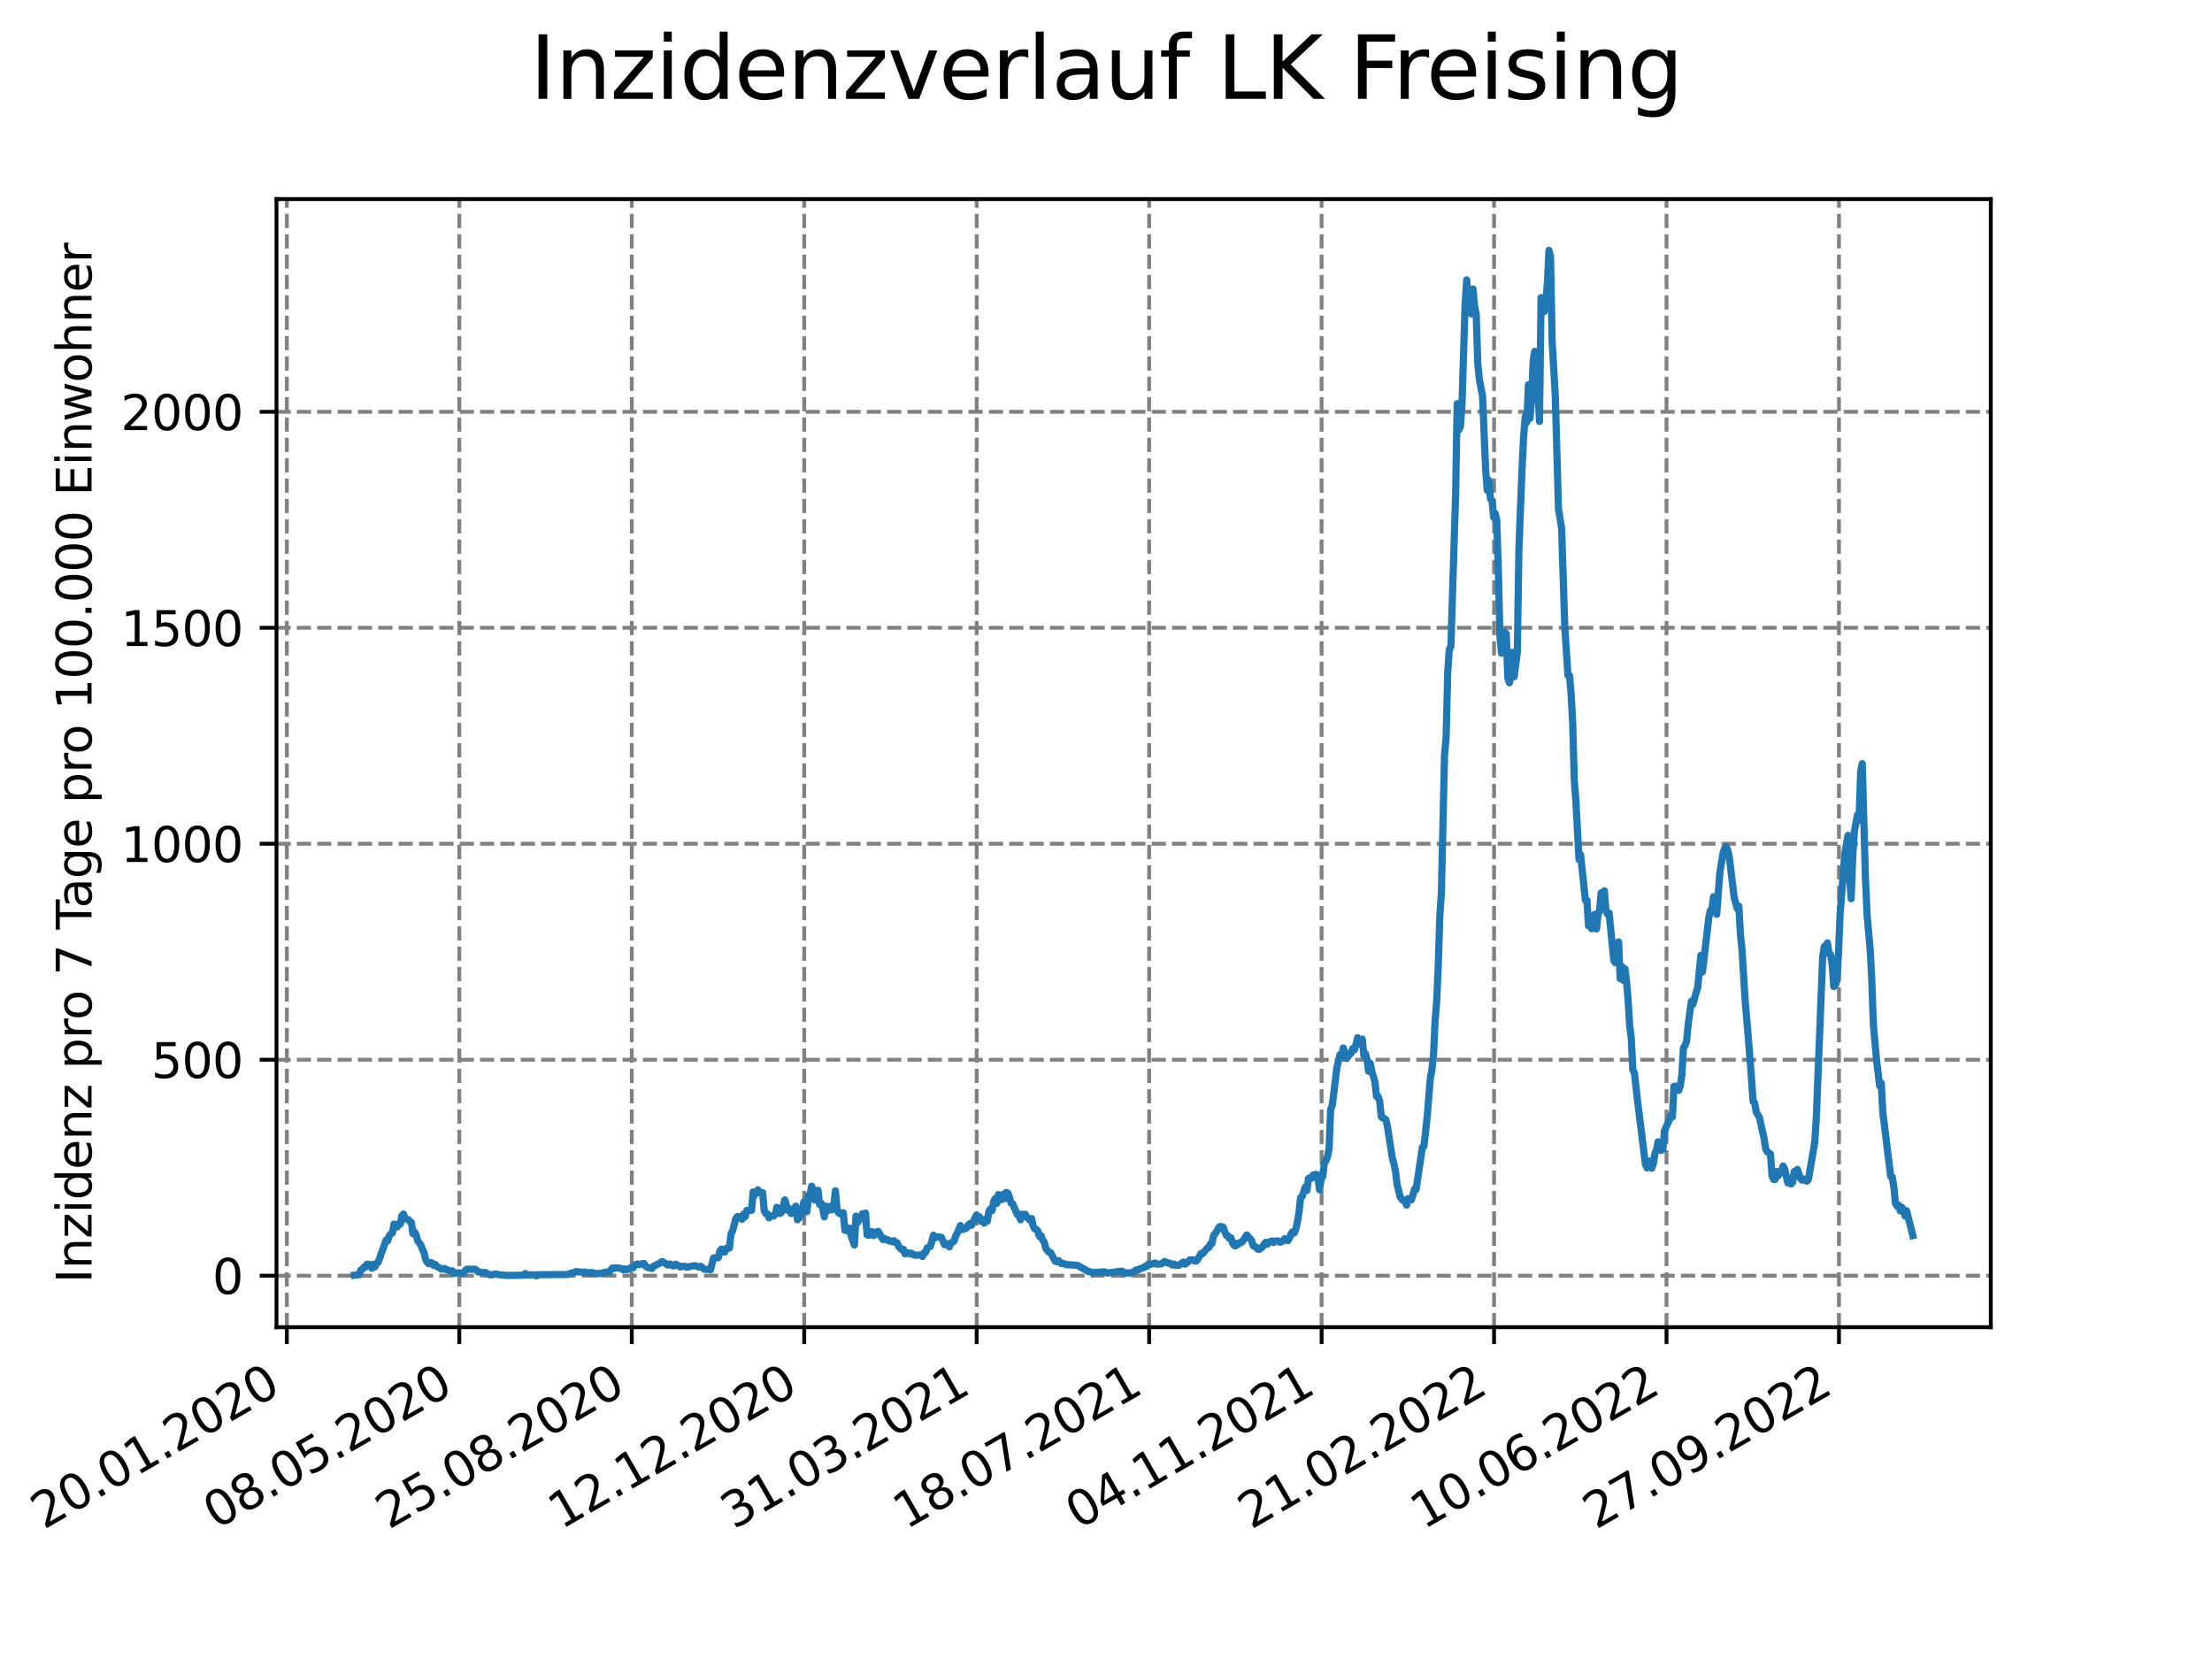 <?xml version="1.0" encoding="utf-8" standalone="no"?>
<!DOCTYPE svg PUBLIC "-//W3C//DTD SVG 1.1//EN"
  "http://www.w3.org/Graphics/SVG/1.1/DTD/svg11.dtd">
<svg xmlns:xlink="http://www.w3.org/1999/xlink" width="460.8pt" height="345.6pt" viewBox="0 0 460.8 345.6" xmlns="http://www.w3.org/2000/svg" version="1.1">
 <defs>
  <style type="text/css">*{stroke-linejoin: round; stroke-linecap: butt}</style>
 </defs>
 <g id="figure_1">
  <g id="patch_1">
   <path d="M 0 345.6 
L 460.8 345.6 
L 460.8 0 
L 0 0 
z
" style="fill: #ffffff"/>
  </g>
  <g id="axes_1">
   <g id="patch_2">
    <path d="M 57.6 276.48 
L 414.72 276.48 
L 414.72 41.472 
L 57.6 41.472 
z
" style="fill: #ffffff"/>
   </g>
   <g id="matplotlib.axis_1">
    <g id="xtick_1">
     <g id="line2d_1">
      <path d="M 59.756 276.48 
L 59.756 41.472 
" clip-path="url(#p14dfe3fa1e)" style="fill: none; stroke-dasharray: 2.96,1.28; stroke-dashoffset: 0; stroke: #808080; stroke-width: 0.8"/>
     </g>
     <g id="line2d_2">
      <defs>
       <path id="mf941c14109" d="M 0 0 
L 0 3.5 
" style="stroke: #000000; stroke-width: 0.8"/>
      </defs>
      <g>
       <use xlink:href="#mf941c14109" x="59.756" y="276.48" style="stroke: #000000; stroke-width: 0.8"/>
      </g>
     </g>
     <g id="text_1">
      <!-- 20.01.2020 -->
      <g transform="translate(9.131 318.689) rotate(-30) scale(0.1 -0.1)">
       <defs>
        <path id="DejaVuSans-32" d="M 1228 531 
L 3431 531 
L 3431 0 
L 469 0 
L 469 531 
Q 828 903 1448 1529 
Q 2069 2156 2228 2338 
Q 2531 2678 2651 2914 
Q 2772 3150 2772 3378 
Q 2772 3750 2511 3984 
Q 2250 4219 1831 4219 
Q 1534 4219 1204 4116 
Q 875 4013 500 3803 
L 500 4441 
Q 881 4594 1212 4672 
Q 1544 4750 1819 4750 
Q 2544 4750 2975 4387 
Q 3406 4025 3406 3419 
Q 3406 3131 3298 2873 
Q 3191 2616 2906 2266 
Q 2828 2175 2409 1742 
Q 1991 1309 1228 531 
z
" transform="scale(0.016)"/>
        <path id="DejaVuSans-30" d="M 2034 4250 
Q 1547 4250 1301 3770 
Q 1056 3291 1056 2328 
Q 1056 1369 1301 889 
Q 1547 409 2034 409 
Q 2525 409 2770 889 
Q 3016 1369 3016 2328 
Q 3016 3291 2770 3770 
Q 2525 4250 2034 4250 
z
M 2034 4750 
Q 2819 4750 3233 4129 
Q 3647 3509 3647 2328 
Q 3647 1150 3233 529 
Q 2819 -91 2034 -91 
Q 1250 -91 836 529 
Q 422 1150 422 2328 
Q 422 3509 836 4129 
Q 1250 4750 2034 4750 
z
" transform="scale(0.016)"/>
        <path id="DejaVuSans-2e" d="M 684 794 
L 1344 794 
L 1344 0 
L 684 0 
L 684 794 
z
" transform="scale(0.016)"/>
        <path id="DejaVuSans-31" d="M 794 531 
L 1825 531 
L 1825 4091 
L 703 3866 
L 703 4441 
L 1819 4666 
L 2450 4666 
L 2450 531 
L 3481 531 
L 3481 0 
L 794 0 
L 794 531 
z
" transform="scale(0.016)"/>
       </defs>
       <use xlink:href="#DejaVuSans-32"/>
       <use xlink:href="#DejaVuSans-30" x="63.623"/>
       <use xlink:href="#DejaVuSans-2e" x="127.246"/>
       <use xlink:href="#DejaVuSans-30" x="159.033"/>
       <use xlink:href="#DejaVuSans-31" x="222.656"/>
       <use xlink:href="#DejaVuSans-2e" x="286.279"/>
       <use xlink:href="#DejaVuSans-32" x="318.066"/>
       <use xlink:href="#DejaVuSans-30" x="381.689"/>
       <use xlink:href="#DejaVuSans-32" x="445.312"/>
       <use xlink:href="#DejaVuSans-30" x="508.936"/>
      </g>
     </g>
    </g>
    <g id="xtick_2">
     <g id="line2d_3">
      <path d="M 95.682 276.48 
L 95.682 41.472 
" clip-path="url(#p14dfe3fa1e)" style="fill: none; stroke-dasharray: 2.96,1.28; stroke-dashoffset: 0; stroke: #808080; stroke-width: 0.8"/>
     </g>
     <g id="line2d_4">
      <g>
       <use xlink:href="#mf941c14109" x="95.682" y="276.48" style="stroke: #000000; stroke-width: 0.8"/>
      </g>
     </g>
     <g id="text_2">
      <!-- 08.05.2020 -->
      <g transform="translate(45.057 318.689) rotate(-30) scale(0.1 -0.1)">
       <defs>
        <path id="DejaVuSans-38" d="M 2034 2216 
Q 1584 2216 1326 1975 
Q 1069 1734 1069 1313 
Q 1069 891 1326 650 
Q 1584 409 2034 409 
Q 2484 409 2743 651 
Q 3003 894 3003 1313 
Q 3003 1734 2745 1975 
Q 2488 2216 2034 2216 
z
M 1403 2484 
Q 997 2584 770 2862 
Q 544 3141 544 3541 
Q 544 4100 942 4425 
Q 1341 4750 2034 4750 
Q 2731 4750 3128 4425 
Q 3525 4100 3525 3541 
Q 3525 3141 3298 2862 
Q 3072 2584 2669 2484 
Q 3125 2378 3379 2068 
Q 3634 1759 3634 1313 
Q 3634 634 3220 271 
Q 2806 -91 2034 -91 
Q 1263 -91 848 271 
Q 434 634 434 1313 
Q 434 1759 690 2068 
Q 947 2378 1403 2484 
z
M 1172 3481 
Q 1172 3119 1398 2916 
Q 1625 2713 2034 2713 
Q 2441 2713 2670 2916 
Q 2900 3119 2900 3481 
Q 2900 3844 2670 4047 
Q 2441 4250 2034 4250 
Q 1625 4250 1398 4047 
Q 1172 3844 1172 3481 
z
" transform="scale(0.016)"/>
        <path id="DejaVuSans-35" d="M 691 4666 
L 3169 4666 
L 3169 4134 
L 1269 4134 
L 1269 2991 
Q 1406 3038 1543 3061 
Q 1681 3084 1819 3084 
Q 2600 3084 3056 2656 
Q 3513 2228 3513 1497 
Q 3513 744 3044 326 
Q 2575 -91 1722 -91 
Q 1428 -91 1123 -41 
Q 819 9 494 109 
L 494 744 
Q 775 591 1075 516 
Q 1375 441 1709 441 
Q 2250 441 2565 725 
Q 2881 1009 2881 1497 
Q 2881 1984 2565 2268 
Q 2250 2553 1709 2553 
Q 1456 2553 1204 2497 
Q 953 2441 691 2322 
L 691 4666 
z
" transform="scale(0.016)"/>
       </defs>
       <use xlink:href="#DejaVuSans-30"/>
       <use xlink:href="#DejaVuSans-38" x="63.623"/>
       <use xlink:href="#DejaVuSans-2e" x="127.246"/>
       <use xlink:href="#DejaVuSans-30" x="159.033"/>
       <use xlink:href="#DejaVuSans-35" x="222.656"/>
       <use xlink:href="#DejaVuSans-2e" x="286.279"/>
       <use xlink:href="#DejaVuSans-32" x="318.066"/>
       <use xlink:href="#DejaVuSans-30" x="381.689"/>
       <use xlink:href="#DejaVuSans-32" x="445.312"/>
       <use xlink:href="#DejaVuSans-30" x="508.936"/>
      </g>
     </g>
    </g>
    <g id="xtick_3">
     <g id="line2d_5">
      <path d="M 131.609 276.48 
L 131.609 41.472 
" clip-path="url(#p14dfe3fa1e)" style="fill: none; stroke-dasharray: 2.96,1.28; stroke-dashoffset: 0; stroke: #808080; stroke-width: 0.8"/>
     </g>
     <g id="line2d_6">
      <g>
       <use xlink:href="#mf941c14109" x="131.609" y="276.48" style="stroke: #000000; stroke-width: 0.8"/>
      </g>
     </g>
     <g id="text_3">
      <!-- 25.08.2020 -->
      <g transform="translate(80.983 318.689) rotate(-30) scale(0.1 -0.1)">
       <use xlink:href="#DejaVuSans-32"/>
       <use xlink:href="#DejaVuSans-35" x="63.623"/>
       <use xlink:href="#DejaVuSans-2e" x="127.246"/>
       <use xlink:href="#DejaVuSans-30" x="159.033"/>
       <use xlink:href="#DejaVuSans-38" x="222.656"/>
       <use xlink:href="#DejaVuSans-2e" x="286.279"/>
       <use xlink:href="#DejaVuSans-32" x="318.066"/>
       <use xlink:href="#DejaVuSans-30" x="381.689"/>
       <use xlink:href="#DejaVuSans-32" x="445.312"/>
       <use xlink:href="#DejaVuSans-30" x="508.936"/>
      </g>
     </g>
    </g>
    <g id="xtick_4">
     <g id="line2d_7">
      <path d="M 167.535 276.48 
L 167.535 41.472 
" clip-path="url(#p14dfe3fa1e)" style="fill: none; stroke-dasharray: 2.96,1.28; stroke-dashoffset: 0; stroke: #808080; stroke-width: 0.8"/>
     </g>
     <g id="line2d_8">
      <g>
       <use xlink:href="#mf941c14109" x="167.535" y="276.48" style="stroke: #000000; stroke-width: 0.8"/>
      </g>
     </g>
     <g id="text_4">
      <!-- 12.12.2020 -->
      <g transform="translate(116.91 318.689) rotate(-30) scale(0.1 -0.1)">
       <use xlink:href="#DejaVuSans-31"/>
       <use xlink:href="#DejaVuSans-32" x="63.623"/>
       <use xlink:href="#DejaVuSans-2e" x="127.246"/>
       <use xlink:href="#DejaVuSans-31" x="159.033"/>
       <use xlink:href="#DejaVuSans-32" x="222.656"/>
       <use xlink:href="#DejaVuSans-2e" x="286.279"/>
       <use xlink:href="#DejaVuSans-32" x="318.066"/>
       <use xlink:href="#DejaVuSans-30" x="381.689"/>
       <use xlink:href="#DejaVuSans-32" x="445.312"/>
       <use xlink:href="#DejaVuSans-30" x="508.936"/>
      </g>
     </g>
    </g>
    <g id="xtick_5">
     <g id="line2d_9">
      <path d="M 203.461 276.48 
L 203.461 41.472 
" clip-path="url(#p14dfe3fa1e)" style="fill: none; stroke-dasharray: 2.96,1.28; stroke-dashoffset: 0; stroke: #808080; stroke-width: 0.8"/>
     </g>
     <g id="line2d_10">
      <g>
       <use xlink:href="#mf941c14109" x="203.461" y="276.48" style="stroke: #000000; stroke-width: 0.8"/>
      </g>
     </g>
     <g id="text_5">
      <!-- 31.03.2021 -->
      <g transform="translate(152.836 318.689) rotate(-30) scale(0.1 -0.1)">
       <defs>
        <path id="DejaVuSans-33" d="M 2597 2516 
Q 3050 2419 3304 2112 
Q 3559 1806 3559 1356 
Q 3559 666 3084 287 
Q 2609 -91 1734 -91 
Q 1441 -91 1130 -33 
Q 819 25 488 141 
L 488 750 
Q 750 597 1062 519 
Q 1375 441 1716 441 
Q 2309 441 2620 675 
Q 2931 909 2931 1356 
Q 2931 1769 2642 2001 
Q 2353 2234 1838 2234 
L 1294 2234 
L 1294 2753 
L 1863 2753 
Q 2328 2753 2575 2939 
Q 2822 3125 2822 3475 
Q 2822 3834 2567 4026 
Q 2313 4219 1838 4219 
Q 1578 4219 1281 4162 
Q 984 4106 628 3988 
L 628 4550 
Q 988 4650 1302 4700 
Q 1616 4750 1894 4750 
Q 2613 4750 3031 4423 
Q 3450 4097 3450 3541 
Q 3450 3153 3228 2886 
Q 3006 2619 2597 2516 
z
" transform="scale(0.016)"/>
       </defs>
       <use xlink:href="#DejaVuSans-33"/>
       <use xlink:href="#DejaVuSans-31" x="63.623"/>
       <use xlink:href="#DejaVuSans-2e" x="127.246"/>
       <use xlink:href="#DejaVuSans-30" x="159.033"/>
       <use xlink:href="#DejaVuSans-33" x="222.656"/>
       <use xlink:href="#DejaVuSans-2e" x="286.279"/>
       <use xlink:href="#DejaVuSans-32" x="318.066"/>
       <use xlink:href="#DejaVuSans-30" x="381.689"/>
       <use xlink:href="#DejaVuSans-32" x="445.312"/>
       <use xlink:href="#DejaVuSans-31" x="508.936"/>
      </g>
     </g>
    </g>
    <g id="xtick_6">
     <g id="line2d_11">
      <path d="M 239.387 276.48 
L 239.387 41.472 
" clip-path="url(#p14dfe3fa1e)" style="fill: none; stroke-dasharray: 2.96,1.28; stroke-dashoffset: 0; stroke: #808080; stroke-width: 0.8"/>
     </g>
     <g id="line2d_12">
      <g>
       <use xlink:href="#mf941c14109" x="239.387" y="276.48" style="stroke: #000000; stroke-width: 0.8"/>
      </g>
     </g>
     <g id="text_6">
      <!-- 18.07.2021 -->
      <g transform="translate(188.762 318.689) rotate(-30) scale(0.1 -0.1)">
       <defs>
        <path id="DejaVuSans-37" d="M 525 4666 
L 3525 4666 
L 3525 4397 
L 1831 0 
L 1172 0 
L 2766 4134 
L 525 4134 
L 525 4666 
z
" transform="scale(0.016)"/>
       </defs>
       <use xlink:href="#DejaVuSans-31"/>
       <use xlink:href="#DejaVuSans-38" x="63.623"/>
       <use xlink:href="#DejaVuSans-2e" x="127.246"/>
       <use xlink:href="#DejaVuSans-30" x="159.033"/>
       <use xlink:href="#DejaVuSans-37" x="222.656"/>
       <use xlink:href="#DejaVuSans-2e" x="286.279"/>
       <use xlink:href="#DejaVuSans-32" x="318.066"/>
       <use xlink:href="#DejaVuSans-30" x="381.689"/>
       <use xlink:href="#DejaVuSans-32" x="445.312"/>
       <use xlink:href="#DejaVuSans-31" x="508.936"/>
      </g>
     </g>
    </g>
    <g id="xtick_7">
     <g id="line2d_13">
      <path d="M 275.314 276.48 
L 275.314 41.472 
" clip-path="url(#p14dfe3fa1e)" style="fill: none; stroke-dasharray: 2.96,1.28; stroke-dashoffset: 0; stroke: #808080; stroke-width: 0.8"/>
     </g>
     <g id="line2d_14">
      <g>
       <use xlink:href="#mf941c14109" x="275.314" y="276.48" style="stroke: #000000; stroke-width: 0.8"/>
      </g>
     </g>
     <g id="text_7">
      <!-- 04.11.2021 -->
      <g transform="translate(224.688 318.689) rotate(-30) scale(0.1 -0.1)">
       <defs>
        <path id="DejaVuSans-34" d="M 2419 4116 
L 825 1625 
L 2419 1625 
L 2419 4116 
z
M 2253 4666 
L 3047 4666 
L 3047 1625 
L 3713 1625 
L 3713 1100 
L 3047 1100 
L 3047 0 
L 2419 0 
L 2419 1100 
L 313 1100 
L 313 1709 
L 2253 4666 
z
" transform="scale(0.016)"/>
       </defs>
       <use xlink:href="#DejaVuSans-30"/>
       <use xlink:href="#DejaVuSans-34" x="63.623"/>
       <use xlink:href="#DejaVuSans-2e" x="127.246"/>
       <use xlink:href="#DejaVuSans-31" x="159.033"/>
       <use xlink:href="#DejaVuSans-31" x="222.656"/>
       <use xlink:href="#DejaVuSans-2e" x="286.279"/>
       <use xlink:href="#DejaVuSans-32" x="318.066"/>
       <use xlink:href="#DejaVuSans-30" x="381.689"/>
       <use xlink:href="#DejaVuSans-32" x="445.312"/>
       <use xlink:href="#DejaVuSans-31" x="508.936"/>
      </g>
     </g>
    </g>
    <g id="xtick_8">
     <g id="line2d_15">
      <path d="M 311.24 276.48 
L 311.24 41.472 
" clip-path="url(#p14dfe3fa1e)" style="fill: none; stroke-dasharray: 2.96,1.28; stroke-dashoffset: 0; stroke: #808080; stroke-width: 0.8"/>
     </g>
     <g id="line2d_16">
      <g>
       <use xlink:href="#mf941c14109" x="311.24" y="276.48" style="stroke: #000000; stroke-width: 0.8"/>
      </g>
     </g>
     <g id="text_8">
      <!-- 21.02.2022 -->
      <g transform="translate(260.615 318.689) rotate(-30) scale(0.1 -0.1)">
       <use xlink:href="#DejaVuSans-32"/>
       <use xlink:href="#DejaVuSans-31" x="63.623"/>
       <use xlink:href="#DejaVuSans-2e" x="127.246"/>
       <use xlink:href="#DejaVuSans-30" x="159.033"/>
       <use xlink:href="#DejaVuSans-32" x="222.656"/>
       <use xlink:href="#DejaVuSans-2e" x="286.279"/>
       <use xlink:href="#DejaVuSans-32" x="318.066"/>
       <use xlink:href="#DejaVuSans-30" x="381.689"/>
       <use xlink:href="#DejaVuSans-32" x="445.312"/>
       <use xlink:href="#DejaVuSans-32" x="508.936"/>
      </g>
     </g>
    </g>
    <g id="xtick_9">
     <g id="line2d_17">
      <path d="M 347.166 276.48 
L 347.166 41.472 
" clip-path="url(#p14dfe3fa1e)" style="fill: none; stroke-dasharray: 2.96,1.28; stroke-dashoffset: 0; stroke: #808080; stroke-width: 0.8"/>
     </g>
     <g id="line2d_18">
      <g>
       <use xlink:href="#mf941c14109" x="347.166" y="276.48" style="stroke: #000000; stroke-width: 0.8"/>
      </g>
     </g>
     <g id="text_9">
      <!-- 10.06.2022 -->
      <g transform="translate(296.541 318.689) rotate(-30) scale(0.1 -0.1)">
       <defs>
        <path id="DejaVuSans-36" d="M 2113 2584 
Q 1688 2584 1439 2293 
Q 1191 2003 1191 1497 
Q 1191 994 1439 701 
Q 1688 409 2113 409 
Q 2538 409 2786 701 
Q 3034 994 3034 1497 
Q 3034 2003 2786 2293 
Q 2538 2584 2113 2584 
z
M 3366 4563 
L 3366 3988 
Q 3128 4100 2886 4159 
Q 2644 4219 2406 4219 
Q 1781 4219 1451 3797 
Q 1122 3375 1075 2522 
Q 1259 2794 1537 2939 
Q 1816 3084 2150 3084 
Q 2853 3084 3261 2657 
Q 3669 2231 3669 1497 
Q 3669 778 3244 343 
Q 2819 -91 2113 -91 
Q 1303 -91 875 529 
Q 447 1150 447 2328 
Q 447 3434 972 4092 
Q 1497 4750 2381 4750 
Q 2619 4750 2861 4703 
Q 3103 4656 3366 4563 
z
" transform="scale(0.016)"/>
       </defs>
       <use xlink:href="#DejaVuSans-31"/>
       <use xlink:href="#DejaVuSans-30" x="63.623"/>
       <use xlink:href="#DejaVuSans-2e" x="127.246"/>
       <use xlink:href="#DejaVuSans-30" x="159.033"/>
       <use xlink:href="#DejaVuSans-36" x="222.656"/>
       <use xlink:href="#DejaVuSans-2e" x="286.279"/>
       <use xlink:href="#DejaVuSans-32" x="318.066"/>
       <use xlink:href="#DejaVuSans-30" x="381.689"/>
       <use xlink:href="#DejaVuSans-32" x="445.312"/>
       <use xlink:href="#DejaVuSans-32" x="508.936"/>
      </g>
     </g>
    </g>
    <g id="xtick_10">
     <g id="line2d_19">
      <path d="M 383.092 276.48 
L 383.092 41.472 
" clip-path="url(#p14dfe3fa1e)" style="fill: none; stroke-dasharray: 2.96,1.28; stroke-dashoffset: 0; stroke: #808080; stroke-width: 0.8"/>
     </g>
     <g id="line2d_20">
      <g>
       <use xlink:href="#mf941c14109" x="383.092" y="276.48" style="stroke: #000000; stroke-width: 0.8"/>
      </g>
     </g>
     <g id="text_10">
      <!-- 27.09.2022 -->
      <g transform="translate(332.467 318.689) rotate(-30) scale(0.1 -0.1)">
       <defs>
        <path id="DejaVuSans-39" d="M 703 97 
L 703 672 
Q 941 559 1184 500 
Q 1428 441 1663 441 
Q 2288 441 2617 861 
Q 2947 1281 2994 2138 
Q 2813 1869 2534 1725 
Q 2256 1581 1919 1581 
Q 1219 1581 811 2004 
Q 403 2428 403 3163 
Q 403 3881 828 4315 
Q 1253 4750 1959 4750 
Q 2769 4750 3195 4129 
Q 3622 3509 3622 2328 
Q 3622 1225 3098 567 
Q 2575 -91 1691 -91 
Q 1453 -91 1209 -44 
Q 966 3 703 97 
z
M 1959 2075 
Q 2384 2075 2632 2365 
Q 2881 2656 2881 3163 
Q 2881 3666 2632 3958 
Q 2384 4250 1959 4250 
Q 1534 4250 1286 3958 
Q 1038 3666 1038 3163 
Q 1038 2656 1286 2365 
Q 1534 2075 1959 2075 
z
" transform="scale(0.016)"/>
       </defs>
       <use xlink:href="#DejaVuSans-32"/>
       <use xlink:href="#DejaVuSans-37" x="63.623"/>
       <use xlink:href="#DejaVuSans-2e" x="127.246"/>
       <use xlink:href="#DejaVuSans-30" x="159.033"/>
       <use xlink:href="#DejaVuSans-39" x="222.656"/>
       <use xlink:href="#DejaVuSans-2e" x="286.279"/>
       <use xlink:href="#DejaVuSans-32" x="318.066"/>
       <use xlink:href="#DejaVuSans-30" x="381.689"/>
       <use xlink:href="#DejaVuSans-32" x="445.312"/>
       <use xlink:href="#DejaVuSans-32" x="508.936"/>
      </g>
     </g>
    </g>
   </g>
   <g id="matplotlib.axis_2">
    <g id="ytick_1">
     <g id="line2d_21">
      <path d="M 57.6 265.748 
L 414.72 265.748 
" clip-path="url(#p14dfe3fa1e)" style="fill: none; stroke-dasharray: 2.96,1.28; stroke-dashoffset: 0; stroke: #808080; stroke-width: 0.8"/>
     </g>
     <g id="line2d_22">
      <defs>
       <path id="m58f653ebd1" d="M 0 0 
L -3.5 0 
" style="stroke: #000000; stroke-width: 0.8"/>
      </defs>
      <g>
       <use xlink:href="#m58f653ebd1" x="57.6" y="265.748" style="stroke: #000000; stroke-width: 0.8"/>
      </g>
     </g>
     <g id="text_11">
      <!-- 0 -->
      <g transform="translate(44.237 269.547) scale(0.1 -0.1)">
       <use xlink:href="#DejaVuSans-30"/>
      </g>
     </g>
    </g>
    <g id="ytick_2">
     <g id="line2d_23">
      <path d="M 57.6 220.758 
L 414.72 220.758 
" clip-path="url(#p14dfe3fa1e)" style="fill: none; stroke-dasharray: 2.96,1.28; stroke-dashoffset: 0; stroke: #808080; stroke-width: 0.8"/>
     </g>
     <g id="line2d_24">
      <g>
       <use xlink:href="#m58f653ebd1" x="57.6" y="220.758" style="stroke: #000000; stroke-width: 0.8"/>
      </g>
     </g>
     <g id="text_12">
      <!-- 500 -->
      <g transform="translate(31.512 224.557) scale(0.1 -0.1)">
       <use xlink:href="#DejaVuSans-35"/>
       <use xlink:href="#DejaVuSans-30" x="63.623"/>
       <use xlink:href="#DejaVuSans-30" x="127.246"/>
      </g>
     </g>
    </g>
    <g id="ytick_3">
     <g id="line2d_25">
      <path d="M 57.6 175.768 
L 414.72 175.768 
" clip-path="url(#p14dfe3fa1e)" style="fill: none; stroke-dasharray: 2.96,1.28; stroke-dashoffset: 0; stroke: #808080; stroke-width: 0.8"/>
     </g>
     <g id="line2d_26">
      <g>
       <use xlink:href="#m58f653ebd1" x="57.6" y="175.768" style="stroke: #000000; stroke-width: 0.8"/>
      </g>
     </g>
     <g id="text_13">
      <!-- 1000 -->
      <g transform="translate(25.15 179.567) scale(0.1 -0.1)">
       <use xlink:href="#DejaVuSans-31"/>
       <use xlink:href="#DejaVuSans-30" x="63.623"/>
       <use xlink:href="#DejaVuSans-30" x="127.246"/>
       <use xlink:href="#DejaVuSans-30" x="190.869"/>
      </g>
     </g>
    </g>
    <g id="ytick_4">
     <g id="line2d_27">
      <path d="M 57.6 130.778 
L 414.72 130.778 
" clip-path="url(#p14dfe3fa1e)" style="fill: none; stroke-dasharray: 2.96,1.28; stroke-dashoffset: 0; stroke: #808080; stroke-width: 0.8"/>
     </g>
     <g id="line2d_28">
      <g>
       <use xlink:href="#m58f653ebd1" x="57.6" y="130.778" style="stroke: #000000; stroke-width: 0.8"/>
      </g>
     </g>
     <g id="text_14">
      <!-- 1500 -->
      <g transform="translate(25.15 134.577) scale(0.1 -0.1)">
       <use xlink:href="#DejaVuSans-31"/>
       <use xlink:href="#DejaVuSans-35" x="63.623"/>
       <use xlink:href="#DejaVuSans-30" x="127.246"/>
       <use xlink:href="#DejaVuSans-30" x="190.869"/>
      </g>
     </g>
    </g>
    <g id="ytick_5">
     <g id="line2d_29">
      <path d="M 57.6 85.788 
L 414.72 85.788 
" clip-path="url(#p14dfe3fa1e)" style="fill: none; stroke-dasharray: 2.96,1.28; stroke-dashoffset: 0; stroke: #808080; stroke-width: 0.8"/>
     </g>
     <g id="line2d_30">
      <g>
       <use xlink:href="#m58f653ebd1" x="57.6" y="85.788" style="stroke: #000000; stroke-width: 0.8"/>
      </g>
     </g>
     <g id="text_15">
      <!-- 2000 -->
      <g transform="translate(25.15 89.588) scale(0.1 -0.1)">
       <use xlink:href="#DejaVuSans-32"/>
       <use xlink:href="#DejaVuSans-30" x="63.623"/>
       <use xlink:href="#DejaVuSans-30" x="127.246"/>
       <use xlink:href="#DejaVuSans-30" x="190.869"/>
      </g>
     </g>
    </g>
    <g id="text_16">
     <!-- Inzidenz pro 7 Tage pro 100.000 Einwohner -->
     <g transform="translate(19.07 267.301) rotate(-90) scale(0.1 -0.1)">
      <defs>
       <path id="DejaVuSans-49" d="M 628 4666 
L 1259 4666 
L 1259 0 
L 628 0 
L 628 4666 
z
" transform="scale(0.016)"/>
       <path id="DejaVuSans-6e" d="M 3513 2113 
L 3513 0 
L 2938 0 
L 2938 2094 
Q 2938 2591 2744 2837 
Q 2550 3084 2163 3084 
Q 1697 3084 1428 2787 
Q 1159 2491 1159 1978 
L 1159 0 
L 581 0 
L 581 3500 
L 1159 3500 
L 1159 2956 
Q 1366 3272 1645 3428 
Q 1925 3584 2291 3584 
Q 2894 3584 3203 3211 
Q 3513 2838 3513 2113 
z
" transform="scale(0.016)"/>
       <path id="DejaVuSans-7a" d="M 353 3500 
L 3084 3500 
L 3084 2975 
L 922 459 
L 3084 459 
L 3084 0 
L 275 0 
L 275 525 
L 2438 3041 
L 353 3041 
L 353 3500 
z
" transform="scale(0.016)"/>
       <path id="DejaVuSans-69" d="M 603 3500 
L 1178 3500 
L 1178 0 
L 603 0 
L 603 3500 
z
M 603 4863 
L 1178 4863 
L 1178 4134 
L 603 4134 
L 603 4863 
z
" transform="scale(0.016)"/>
       <path id="DejaVuSans-64" d="M 2906 2969 
L 2906 4863 
L 3481 4863 
L 3481 0 
L 2906 0 
L 2906 525 
Q 2725 213 2448 61 
Q 2172 -91 1784 -91 
Q 1150 -91 751 415 
Q 353 922 353 1747 
Q 353 2572 751 3078 
Q 1150 3584 1784 3584 
Q 2172 3584 2448 3432 
Q 2725 3281 2906 2969 
z
M 947 1747 
Q 947 1113 1208 752 
Q 1469 391 1925 391 
Q 2381 391 2643 752 
Q 2906 1113 2906 1747 
Q 2906 2381 2643 2742 
Q 2381 3103 1925 3103 
Q 1469 3103 1208 2742 
Q 947 2381 947 1747 
z
" transform="scale(0.016)"/>
       <path id="DejaVuSans-65" d="M 3597 1894 
L 3597 1613 
L 953 1613 
Q 991 1019 1311 708 
Q 1631 397 2203 397 
Q 2534 397 2845 478 
Q 3156 559 3463 722 
L 3463 178 
Q 3153 47 2828 -22 
Q 2503 -91 2169 -91 
Q 1331 -91 842 396 
Q 353 884 353 1716 
Q 353 2575 817 3079 
Q 1281 3584 2069 3584 
Q 2775 3584 3186 3129 
Q 3597 2675 3597 1894 
z
M 3022 2063 
Q 3016 2534 2758 2815 
Q 2500 3097 2075 3097 
Q 1594 3097 1305 2825 
Q 1016 2553 972 2059 
L 3022 2063 
z
" transform="scale(0.016)"/>
       <path id="DejaVuSans-20" transform="scale(0.016)"/>
       <path id="DejaVuSans-70" d="M 1159 525 
L 1159 -1331 
L 581 -1331 
L 581 3500 
L 1159 3500 
L 1159 2969 
Q 1341 3281 1617 3432 
Q 1894 3584 2278 3584 
Q 2916 3584 3314 3078 
Q 3713 2572 3713 1747 
Q 3713 922 3314 415 
Q 2916 -91 2278 -91 
Q 1894 -91 1617 61 
Q 1341 213 1159 525 
z
M 3116 1747 
Q 3116 2381 2855 2742 
Q 2594 3103 2138 3103 
Q 1681 3103 1420 2742 
Q 1159 2381 1159 1747 
Q 1159 1113 1420 752 
Q 1681 391 2138 391 
Q 2594 391 2855 752 
Q 3116 1113 3116 1747 
z
" transform="scale(0.016)"/>
       <path id="DejaVuSans-72" d="M 2631 2963 
Q 2534 3019 2420 3045 
Q 2306 3072 2169 3072 
Q 1681 3072 1420 2755 
Q 1159 2438 1159 1844 
L 1159 0 
L 581 0 
L 581 3500 
L 1159 3500 
L 1159 2956 
Q 1341 3275 1631 3429 
Q 1922 3584 2338 3584 
Q 2397 3584 2469 3576 
Q 2541 3569 2628 3553 
L 2631 2963 
z
" transform="scale(0.016)"/>
       <path id="DejaVuSans-6f" d="M 1959 3097 
Q 1497 3097 1228 2736 
Q 959 2375 959 1747 
Q 959 1119 1226 758 
Q 1494 397 1959 397 
Q 2419 397 2687 759 
Q 2956 1122 2956 1747 
Q 2956 2369 2687 2733 
Q 2419 3097 1959 3097 
z
M 1959 3584 
Q 2709 3584 3137 3096 
Q 3566 2609 3566 1747 
Q 3566 888 3137 398 
Q 2709 -91 1959 -91 
Q 1206 -91 779 398 
Q 353 888 353 1747 
Q 353 2609 779 3096 
Q 1206 3584 1959 3584 
z
" transform="scale(0.016)"/>
       <path id="DejaVuSans-54" d="M -19 4666 
L 3928 4666 
L 3928 4134 
L 2272 4134 
L 2272 0 
L 1638 0 
L 1638 4134 
L -19 4134 
L -19 4666 
z
" transform="scale(0.016)"/>
       <path id="DejaVuSans-61" d="M 2194 1759 
Q 1497 1759 1228 1600 
Q 959 1441 959 1056 
Q 959 750 1161 570 
Q 1363 391 1709 391 
Q 2188 391 2477 730 
Q 2766 1069 2766 1631 
L 2766 1759 
L 2194 1759 
z
M 3341 1997 
L 3341 0 
L 2766 0 
L 2766 531 
Q 2569 213 2275 61 
Q 1981 -91 1556 -91 
Q 1019 -91 701 211 
Q 384 513 384 1019 
Q 384 1609 779 1909 
Q 1175 2209 1959 2209 
L 2766 2209 
L 2766 2266 
Q 2766 2663 2505 2880 
Q 2244 3097 1772 3097 
Q 1472 3097 1187 3025 
Q 903 2953 641 2809 
L 641 3341 
Q 956 3463 1253 3523 
Q 1550 3584 1831 3584 
Q 2591 3584 2966 3190 
Q 3341 2797 3341 1997 
z
" transform="scale(0.016)"/>
       <path id="DejaVuSans-67" d="M 2906 1791 
Q 2906 2416 2648 2759 
Q 2391 3103 1925 3103 
Q 1463 3103 1205 2759 
Q 947 2416 947 1791 
Q 947 1169 1205 825 
Q 1463 481 1925 481 
Q 2391 481 2648 825 
Q 2906 1169 2906 1791 
z
M 3481 434 
Q 3481 -459 3084 -895 
Q 2688 -1331 1869 -1331 
Q 1566 -1331 1297 -1286 
Q 1028 -1241 775 -1147 
L 775 -588 
Q 1028 -725 1275 -790 
Q 1522 -856 1778 -856 
Q 2344 -856 2625 -561 
Q 2906 -266 2906 331 
L 2906 616 
Q 2728 306 2450 153 
Q 2172 0 1784 0 
Q 1141 0 747 490 
Q 353 981 353 1791 
Q 353 2603 747 3093 
Q 1141 3584 1784 3584 
Q 2172 3584 2450 3431 
Q 2728 3278 2906 2969 
L 2906 3500 
L 3481 3500 
L 3481 434 
z
" transform="scale(0.016)"/>
       <path id="DejaVuSans-45" d="M 628 4666 
L 3578 4666 
L 3578 4134 
L 1259 4134 
L 1259 2753 
L 3481 2753 
L 3481 2222 
L 1259 2222 
L 1259 531 
L 3634 531 
L 3634 0 
L 628 0 
L 628 4666 
z
" transform="scale(0.016)"/>
       <path id="DejaVuSans-77" d="M 269 3500 
L 844 3500 
L 1563 769 
L 2278 3500 
L 2956 3500 
L 3675 769 
L 4391 3500 
L 4966 3500 
L 4050 0 
L 3372 0 
L 2619 2869 
L 1863 0 
L 1184 0 
L 269 3500 
z
" transform="scale(0.016)"/>
       <path id="DejaVuSans-68" d="M 3513 2113 
L 3513 0 
L 2938 0 
L 2938 2094 
Q 2938 2591 2744 2837 
Q 2550 3084 2163 3084 
Q 1697 3084 1428 2787 
Q 1159 2491 1159 1978 
L 1159 0 
L 581 0 
L 581 4863 
L 1159 4863 
L 1159 2956 
Q 1366 3272 1645 3428 
Q 1925 3584 2291 3584 
Q 2894 3584 3203 3211 
Q 3513 2838 3513 2113 
z
" transform="scale(0.016)"/>
      </defs>
      <use xlink:href="#DejaVuSans-49"/>
      <use xlink:href="#DejaVuSans-6e" x="29.492"/>
      <use xlink:href="#DejaVuSans-7a" x="92.871"/>
      <use xlink:href="#DejaVuSans-69" x="145.361"/>
      <use xlink:href="#DejaVuSans-64" x="173.145"/>
      <use xlink:href="#DejaVuSans-65" x="236.621"/>
      <use xlink:href="#DejaVuSans-6e" x="298.145"/>
      <use xlink:href="#DejaVuSans-7a" x="361.523"/>
      <use xlink:href="#DejaVuSans-20" x="414.014"/>
      <use xlink:href="#DejaVuSans-70" x="445.801"/>
      <use xlink:href="#DejaVuSans-72" x="509.277"/>
      <use xlink:href="#DejaVuSans-6f" x="548.141"/>
      <use xlink:href="#DejaVuSans-20" x="609.322"/>
      <use xlink:href="#DejaVuSans-37" x="641.109"/>
      <use xlink:href="#DejaVuSans-20" x="704.732"/>
      <use xlink:href="#DejaVuSans-54" x="736.52"/>
      <use xlink:href="#DejaVuSans-61" x="781.104"/>
      <use xlink:href="#DejaVuSans-67" x="842.383"/>
      <use xlink:href="#DejaVuSans-65" x="905.859"/>
      <use xlink:href="#DejaVuSans-20" x="967.383"/>
      <use xlink:href="#DejaVuSans-70" x="999.17"/>
      <use xlink:href="#DejaVuSans-72" x="1062.646"/>
      <use xlink:href="#DejaVuSans-6f" x="1101.51"/>
      <use xlink:href="#DejaVuSans-20" x="1162.691"/>
      <use xlink:href="#DejaVuSans-31" x="1194.479"/>
      <use xlink:href="#DejaVuSans-30" x="1258.102"/>
      <use xlink:href="#DejaVuSans-30" x="1321.725"/>
      <use xlink:href="#DejaVuSans-2e" x="1385.348"/>
      <use xlink:href="#DejaVuSans-30" x="1417.135"/>
      <use xlink:href="#DejaVuSans-30" x="1480.758"/>
      <use xlink:href="#DejaVuSans-30" x="1544.381"/>
      <use xlink:href="#DejaVuSans-20" x="1608.004"/>
      <use xlink:href="#DejaVuSans-45" x="1639.791"/>
      <use xlink:href="#DejaVuSans-69" x="1702.975"/>
      <use xlink:href="#DejaVuSans-6e" x="1730.758"/>
      <use xlink:href="#DejaVuSans-77" x="1794.137"/>
      <use xlink:href="#DejaVuSans-6f" x="1875.924"/>
      <use xlink:href="#DejaVuSans-68" x="1937.105"/>
      <use xlink:href="#DejaVuSans-6e" x="2000.484"/>
      <use xlink:href="#DejaVuSans-65" x="2063.863"/>
      <use xlink:href="#DejaVuSans-72" x="2125.387"/>
     </g>
    </g>
   </g>
   <g id="line2d_31">
    <path d="M 73.833 265.648 
L 74.822 265.548 
L 75.151 264.598 
L 75.481 264.448 
L 75.81 263.948 
L 76.14 263.948 
L 76.47 263.348 
L 77.129 263.448 
L 77.458 264.198 
L 77.788 263.398 
L 78.118 263.898 
L 78.447 263.149 
L 78.777 262.949 
L 80.425 258.35 
L 80.754 258.5 
L 81.084 257.45 
L 81.413 257.05 
L 81.743 256.85 
L 82.073 255.001 
L 82.732 255.601 
L 83.061 254.901 
L 83.391 255.001 
L 83.721 253.251 
L 84.05 252.901 
L 84.38 253.851 
L 85.039 254.051 
L 85.369 254.451 
L 85.698 254.651 
L 86.028 257 
L 86.357 256.65 
L 86.687 257.25 
L 87.017 258.5 
L 87.676 259.35 
L 88.005 260.299 
L 88.335 260.899 
L 88.665 262.399 
L 88.994 262.949 
L 89.324 263.248 
L 89.653 262.999 
L 89.983 263.099 
L 90.313 263.598 
L 90.642 263.398 
L 90.972 263.798 
L 91.631 264.148 
L 91.961 264.398 
L 92.62 264.248 
L 92.949 264.498 
L 93.279 264.548 
L 93.609 264.748 
L 94.268 264.748 
L 94.597 265.248 
L 95.586 265.148 
L 96.245 265.248 
L 96.575 265.248 
L 96.905 264.698 
L 97.234 264.398 
L 97.893 264.398 
L 98.882 264.398 
L 99.212 264.548 
L 99.541 264.948 
L 99.871 264.948 
L 100.201 265.098 
L 101.189 265.098 
L 101.519 265.348 
L 102.178 265.598 
L 103.167 265.398 
L 103.497 265.398 
L 103.826 265.548 
L 104.815 265.598 
L 105.474 265.698 
L 109.1 265.648 
L 109.429 265.298 
L 109.759 265.598 
L 111.407 265.548 
L 111.737 265.798 
L 112.066 265.548 
L 118.329 265.498 
L 118.988 265.198 
L 119.647 265.098 
L 119.977 264.898 
L 121.625 265.048 
L 121.954 264.998 
L 122.284 265.148 
L 123.273 265.098 
L 124.261 265.348 
L 124.92 265.248 
L 125.25 265.298 
L 125.909 265.048 
L 126.898 264.998 
L 127.557 264.148 
L 127.887 264.248 
L 128.216 264.098 
L 129.205 264.198 
L 129.535 264.298 
L 129.864 264.548 
L 130.194 264.348 
L 130.524 264.498 
L 130.853 264.348 
L 131.183 264.348 
L 131.512 263.998 
L 131.842 264.148 
L 132.172 263.648 
L 132.501 263.398 
L 132.831 263.298 
L 133.16 263.448 
L 133.82 263.248 
L 134.149 263.199 
L 134.479 263.748 
L 134.808 263.998 
L 135.797 264.248 
L 136.127 263.798 
L 137.116 263.298 
L 137.445 263.149 
L 137.775 262.849 
L 138.104 262.849 
L 139.093 263.548 
L 139.423 263.298 
L 139.752 263.398 
L 140.082 263.698 
L 140.412 263.698 
L 140.741 263.348 
L 141.4 263.698 
L 141.73 263.948 
L 142.06 263.798 
L 142.719 263.798 
L 143.048 263.998 
L 144.367 263.698 
L 145.026 263.698 
L 145.356 263.898 
L 145.685 263.948 
L 146.015 263.798 
L 146.674 264.398 
L 147.663 264.448 
L 147.992 264.548 
L 148.652 262.049 
L 149.64 261.999 
L 149.97 260.599 
L 150.3 260.199 
L 150.629 260.799 
L 150.959 260.849 
L 151.288 260.049 
L 151.948 259.999 
L 152.277 257 
L 152.607 256.45 
L 153.266 253.901 
L 153.596 253.451 
L 154.255 253.451 
L 154.584 254.001 
L 154.914 252.901 
L 155.244 253.451 
L 155.573 252.151 
L 156.232 252.151 
L 156.562 252.151 
L 156.892 248.302 
L 157.221 248.952 
L 157.88 247.853 
L 158.21 248.452 
L 158.869 248.452 
L 159.199 252.201 
L 159.528 252.801 
L 159.858 252.851 
L 160.188 253.701 
L 160.517 253.301 
L 161.176 253.301 
L 161.506 252.951 
L 161.836 251.502 
L 162.165 252.601 
L 162.495 252.801 
L 162.824 252.501 
L 163.484 249.952 
L 164.143 252.151 
L 164.472 251.901 
L 164.802 252.801 
L 165.132 252.351 
L 165.461 251.652 
L 165.791 251.252 
L 166.12 254.101 
L 166.78 253.301 
L 167.109 252.751 
L 167.439 250.402 
L 167.768 251.851 
L 168.098 252.401 
L 168.428 249.052 
L 168.757 248.802 
L 169.087 247.103 
L 169.416 248.003 
L 169.746 250.002 
L 170.075 248.302 
L 170.405 247.953 
L 170.735 250.902 
L 171.064 250.652 
L 171.394 251.752 
L 171.723 253.501 
L 172.053 251.252 
L 172.383 252.251 
L 172.712 251.352 
L 173.042 251.302 
L 173.371 252.001 
L 173.701 251.102 
L 174.031 248.053 
L 174.36 251.851 
L 174.69 252.651 
L 175.019 252.851 
L 175.349 252.651 
L 175.679 252.651 
L 176.008 256.3 
L 176.338 256.2 
L 176.667 256.45 
L 176.997 255.85 
L 177.327 257.55 
L 177.986 259.35 
L 178.315 253.351 
L 178.645 254.701 
L 178.975 254.001 
L 179.304 253.951 
L 179.634 252.851 
L 179.963 253.351 
L 180.293 252.701 
L 180.623 257.25 
L 180.952 257.35 
L 181.282 257.2 
L 181.611 256.55 
L 181.941 257.4 
L 182.271 257.2 
L 182.6 256.65 
L 182.93 256.5 
L 183.919 258.2 
L 184.248 258 
L 184.578 258.25 
L 184.907 258.25 
L 185.237 258.5 
L 185.567 258.5 
L 185.896 258.7 
L 186.226 258.45 
L 186.555 258.85 
L 186.885 258.9 
L 187.215 259.699 
L 187.874 260.349 
L 188.203 260.249 
L 188.533 261.199 
L 189.192 260.999 
L 189.522 261.199 
L 189.851 261.049 
L 190.181 261.349 
L 190.84 261.499 
L 191.829 261.399 
L 192.159 261.749 
L 192.488 260.999 
L 192.818 260.899 
L 193.147 259.949 
L 193.807 259.649 
L 194.466 257.3 
L 194.795 257.85 
L 195.455 257.65 
L 196.114 257.75 
L 196.773 259.3 
L 197.103 259.05 
L 197.432 259.2 
L 197.762 259.749 
L 198.091 258.95 
L 198.751 258.55 
L 199.08 257.5 
L 199.41 256.9 
L 200.069 255.301 
L 200.399 256.15 
L 201.058 255.95 
L 201.387 255.8 
L 201.717 255.151 
L 202.047 254.901 
L 202.376 255.251 
L 203.365 253.201 
L 204.024 253.451 
L 204.354 254.401 
L 204.683 254.151 
L 205.013 254.801 
L 205.343 253.951 
L 205.672 254.401 
L 206.002 252.351 
L 206.331 251.851 
L 206.661 252.201 
L 206.991 250.302 
L 207.32 249.702 
L 207.65 250.702 
L 207.979 248.852 
L 208.309 249.752 
L 208.639 249.902 
L 208.968 248.802 
L 209.298 249.702 
L 209.627 248.402 
L 209.957 248.552 
L 210.287 249.402 
L 210.616 250.652 
L 210.946 250.752 
L 211.935 253.051 
L 212.264 252.951 
L 212.594 254.101 
L 212.923 252.951 
L 213.253 253.051 
L 213.583 252.951 
L 213.912 253.551 
L 214.242 253.801 
L 214.571 254.201 
L 214.901 253.851 
L 215.23 255.451 
L 215.56 256 
L 215.89 256.1 
L 216.219 256.5 
L 216.549 257.6 
L 216.878 257.4 
L 217.208 258.3 
L 217.538 258.8 
L 217.867 260.099 
L 218.526 260.849 
L 218.856 260.949 
L 219.845 262.749 
L 220.174 262.849 
L 220.504 262.599 
L 221.163 263.248 
L 221.493 263.199 
L 222.152 263.448 
L 223.141 263.498 
L 224.459 263.598 
L 226.766 264.898 
L 227.096 264.898 
L 227.755 265.198 
L 228.085 265.048 
L 228.414 265.098 
L 229.074 264.998 
L 230.062 264.948 
L 230.722 265.198 
L 233.688 264.798 
L 234.347 265.248 
L 234.677 265.148 
L 235.336 265.198 
L 235.995 265.048 
L 236.654 264.548 
L 236.984 264.648 
L 237.314 264.348 
L 238.302 264.048 
L 238.632 263.748 
L 238.962 263.798 
L 239.291 263.298 
L 239.621 263.398 
L 240.28 263.199 
L 240.61 263.099 
L 240.939 263.348 
L 241.928 263.298 
L 242.587 262.799 
L 243.246 263.099 
L 243.576 263.099 
L 244.235 263.548 
L 244.565 263.298 
L 244.894 263.548 
L 245.554 263.598 
L 246.542 262.899 
L 246.872 263.348 
L 247.531 262.849 
L 247.861 262.449 
L 248.52 262.449 
L 248.85 262.699 
L 249.179 262.699 
L 249.509 262.349 
L 250.168 261.149 
L 250.498 261.199 
L 251.486 259.999 
L 251.816 259.899 
L 252.146 259.15 
L 252.475 259.05 
L 252.805 257.4 
L 253.464 256.55 
L 253.794 255.85 
L 254.123 255.501 
L 254.782 255.601 
L 255.442 257.35 
L 255.771 257.4 
L 256.101 258 
L 256.43 257.85 
L 256.76 258.95 
L 257.09 259.449 
L 257.419 259.549 
L 257.749 259 
L 258.078 259.15 
L 258.408 258.8 
L 258.737 258.75 
L 259.726 257.25 
L 260.715 258.4 
L 261.045 259.449 
L 261.374 259.699 
L 261.704 259.799 
L 262.033 260.249 
L 262.363 260.249 
L 263.022 259.749 
L 263.352 259.15 
L 263.681 258.8 
L 264.011 259.2 
L 264.341 258.75 
L 265 258.5 
L 265.329 258.85 
L 265.659 258.55 
L 266.318 258.5 
L 266.648 258.8 
L 267.307 258.5 
L 267.637 258.05 
L 268.296 258.45 
L 268.625 257.9 
L 268.955 257 
L 269.285 256.6 
L 269.614 256.85 
L 269.944 256 
L 270.273 254.601 
L 270.603 252.551 
L 270.933 249.502 
L 271.262 249.252 
L 271.921 247.253 
L 272.251 248.003 
L 272.581 245.503 
L 272.91 245.353 
L 273.24 245.453 
L 273.569 244.753 
L 274.229 244.653 
L 274.558 245.203 
L 274.888 247.853 
L 275.217 245.503 
L 275.547 245.153 
L 275.877 242.354 
L 276.206 241.804 
L 276.536 240.954 
L 276.865 239.405 
L 277.195 231.107 
L 277.525 230.307 
L 278.513 222.309 
L 279.173 219.66 
L 279.502 220.21 
L 279.832 218.31 
L 280.161 219.21 
L 280.491 220.51 
L 281.15 219.66 
L 281.48 219.36 
L 281.809 218.41 
L 282.139 218.71 
L 282.469 217.661 
L 282.798 216.161 
L 283.128 217.311 
L 283.457 217.511 
L 283.787 216.461 
L 284.117 219.91 
L 284.446 219.51 
L 284.776 220.76 
L 285.105 223.159 
L 285.435 221.51 
L 285.765 223.109 
L 286.424 225.358 
L 286.753 228.408 
L 287.083 228.408 
L 287.413 229.357 
L 287.742 232.657 
L 288.072 232.906 
L 288.401 233.006 
L 288.731 233.306 
L 289.061 234.856 
L 290.049 241.304 
L 290.379 242.404 
L 290.709 244.004 
L 291.038 246.753 
L 291.697 249.352 
L 292.027 249.852 
L 292.357 250.102 
L 292.686 250.052 
L 293.016 251.052 
L 293.345 249.702 
L 294.005 249.952 
L 294.334 249.002 
L 294.664 247.703 
L 294.993 247.803 
L 296.312 238.955 
L 296.641 238.755 
L 297.301 232.757 
L 297.96 224.659 
L 298.289 222.859 
L 298.619 219.91 
L 298.949 212.762 
L 299.278 208.713 
L 299.608 201.315 
L 299.937 190.818 
L 300.267 186.019 
L 300.926 157.126 
L 301.256 153.627 
L 301.585 140.081 
L 301.915 135.282 
L 302.245 134.682 
L 303.233 102.891 
L 303.563 84.096 
L 303.892 89.594 
L 304.222 88.845 
L 304.552 84.346 
L 305.211 63.351 
L 305.54 58.303 
L 305.87 62.901 
L 306.2 62.002 
L 306.529 65.401 
L 306.859 60.202 
L 307.188 63.901 
L 307.518 65.401 
L 307.848 75.748 
L 308.177 79.047 
L 308.836 82.446 
L 309.496 97.992 
L 309.825 102.141 
L 310.155 100.092 
L 310.484 103.941 
L 310.814 104.24 
L 311.144 107.74 
L 311.473 106.94 
L 311.803 108.339 
L 312.132 118.687 
L 312.462 132.533 
L 312.792 136.082 
L 313.121 133.383 
L 313.451 131.683 
L 313.78 132.033 
L 314.11 141.281 
L 314.44 142.23 
L 314.769 140.681 
L 315.099 135.882 
L 315.428 140.981 
L 316.088 135.832 
L 316.417 114.338 
L 317.076 97.492 
L 317.406 90.894 
L 317.736 86.745 
L 318.065 87.995 
L 318.395 80.147 
L 318.724 87.145 
L 319.054 83.046 
L 319.384 75.198 
L 319.713 73.199 
L 320.043 76.148 
L 320.372 80.597 
L 320.702 87.795 
L 321.032 62.002 
L 321.361 64.101 
L 321.691 64.901 
L 322.02 63.001 
L 322.35 58.902 
L 322.68 52.154 
L 323.009 53.554 
L 323.339 71.249 
L 323.998 82.446 
L 324.657 105.94 
L 325.316 110.139 
L 325.976 130.683 
L 326.635 140.681 
L 326.964 140.731 
L 327.294 144.63 
L 327.624 150.728 
L 327.953 162.525 
L 328.283 166.774 
L 328.942 179.071 
L 329.272 178.071 
L 330.26 187.518 
L 330.59 187.568 
L 330.92 192.867 
L 331.249 192.367 
L 331.579 193.467 
L 331.908 192.867 
L 332.238 190.468 
L 332.568 193.517 
L 332.897 190.618 
L 333.227 189.568 
L 333.556 185.969 
L 333.886 187.918 
L 334.216 185.569 
L 334.545 189.718 
L 334.875 190.418 
L 335.204 190.218 
L 336.193 200.115 
L 336.523 200.565 
L 336.852 198.865 
L 337.182 196.216 
L 337.512 203.864 
L 337.841 201.315 
L 338.171 204.214 
L 338.5 201.815 
L 338.83 204.414 
L 339.16 208.263 
L 339.489 213.662 
L 339.819 216.211 
L 340.148 222.909 
L 340.478 223.559 
L 341.137 229.407 
L 342.785 242.604 
L 343.115 243.304 
L 343.444 242.704 
L 343.774 241.854 
L 344.104 243.354 
L 344.433 242.354 
L 344.763 240.255 
L 345.092 239.455 
L 345.422 237.855 
L 346.081 239.655 
L 346.411 239.405 
L 346.74 235.506 
L 347.729 233.356 
L 348.059 232.357 
L 348.388 232.707 
L 348.718 226.308 
L 349.047 226.258 
L 349.707 227.158 
L 350.036 226.158 
L 350.366 223.909 
L 350.695 218.26 
L 351.025 217.81 
L 351.355 216.861 
L 351.684 213.312 
L 352.343 208.563 
L 352.673 209.213 
L 353.332 206.713 
L 353.662 205.814 
L 354.321 199.015 
L 354.651 202.465 
L 355.969 191.217 
L 356.299 189.668 
L 356.628 189.468 
L 356.958 186.819 
L 357.617 190.468 
L 358.276 181.82 
L 358.935 177.671 
L 359.265 176.821 
L 359.595 176.371 
L 359.924 177.121 
L 360.254 178.621 
L 361.243 186.869 
L 361.902 189.318 
L 362.231 188.768 
L 362.561 194.617 
L 362.891 197.866 
L 363.55 208.513 
L 364.209 216.211 
L 364.868 224.659 
L 365.198 229.457 
L 365.527 229.757 
L 365.857 231.657 
L 366.516 232.757 
L 367.505 237.255 
L 367.835 239.355 
L 368.164 239.955 
L 368.823 240.405 
L 369.153 245.003 
L 369.483 245.703 
L 369.812 245.703 
L 370.142 244.054 
L 370.471 244.903 
L 370.801 244.303 
L 371.131 243.954 
L 371.46 242.904 
L 371.79 243.604 
L 372.449 246.453 
L 372.779 246.103 
L 373.108 246.653 
L 373.438 246.303 
L 373.767 244.054 
L 374.097 243.954 
L 374.427 243.604 
L 375.086 245.553 
L 375.415 245.853 
L 375.745 245.603 
L 376.404 246.053 
L 376.734 245.653 
L 378.052 237.905 
L 378.382 232.557 
L 379.041 215.961 
L 379.7 199.265 
L 380.03 197.166 
L 380.359 197.016 
L 380.689 196.416 
L 381.019 198.666 
L 381.348 198.865 
L 381.678 201.015 
L 382.007 205.514 
L 382.337 205.214 
L 382.667 204.264 
L 382.996 198.516 
L 383.326 190.318 
L 384.315 177.821 
L 384.974 174.022 
L 385.303 182.67 
L 385.633 187.219 
L 385.963 178.221 
L 386.292 173.272 
L 386.951 169.723 
L 387.281 170.873 
L 387.611 160.776 
L 387.94 159.076 
L 388.599 182.72 
L 388.929 190.368 
L 389.588 197.816 
L 389.918 203.864 
L 390.247 213.262 
L 390.907 220.71 
L 391.566 226.208 
L 391.895 225.608 
L 392.225 231.757 
L 393.873 245.103 
L 394.202 245.203 
L 394.532 247.303 
L 394.862 250.652 
L 395.191 251.252 
L 395.521 251.052 
L 395.85 252.251 
L 396.18 251.502 
L 396.51 252.001 
L 396.839 253.301 
L 397.169 252.201 
L 398.487 257.4 
L 398.487 257.4 
" clip-path="url(#p14dfe3fa1e)" style="fill: none; stroke: #1f77b4; stroke-width: 1.5; stroke-linecap: square"/>
   </g>
   <g id="patch_3">
    <path d="M 57.6 276.48 
L 57.6 41.472 
" style="fill: none; stroke: #000000; stroke-width: 0.8; stroke-linejoin: miter; stroke-linecap: square"/>
   </g>
   <g id="patch_4">
    <path d="M 414.72 276.48 
L 414.72 41.472 
" style="fill: none; stroke: #000000; stroke-width: 0.8; stroke-linejoin: miter; stroke-linecap: square"/>
   </g>
   <g id="patch_5">
    <path d="M 57.6 276.48 
L 414.72 276.48 
" style="fill: none; stroke: #000000; stroke-width: 0.8; stroke-linejoin: miter; stroke-linecap: square"/>
   </g>
   <g id="patch_6">
    <path d="M 57.6 41.472 
L 414.72 41.472 
" style="fill: none; stroke: #000000; stroke-width: 0.8; stroke-linejoin: miter; stroke-linecap: square"/>
   </g>
  </g>
  <g id="text_17">
   <!-- Inzidenzverlauf LK Freising -->
   <g transform="translate(110.384 20.589) scale(0.18 -0.18)">
    <defs>
     <path id="DejaVuSans-76" d="M 191 3500 
L 800 3500 
L 1894 563 
L 2988 3500 
L 3597 3500 
L 2284 0 
L 1503 0 
L 191 3500 
z
" transform="scale(0.016)"/>
     <path id="DejaVuSans-6c" d="M 603 4863 
L 1178 4863 
L 1178 0 
L 603 0 
L 603 4863 
z
" transform="scale(0.016)"/>
     <path id="DejaVuSans-75" d="M 544 1381 
L 544 3500 
L 1119 3500 
L 1119 1403 
Q 1119 906 1312 657 
Q 1506 409 1894 409 
Q 2359 409 2629 706 
Q 2900 1003 2900 1516 
L 2900 3500 
L 3475 3500 
L 3475 0 
L 2900 0 
L 2900 538 
Q 2691 219 2414 64 
Q 2138 -91 1772 -91 
Q 1169 -91 856 284 
Q 544 659 544 1381 
z
M 1991 3584 
L 1991 3584 
z
" transform="scale(0.016)"/>
     <path id="DejaVuSans-66" d="M 2375 4863 
L 2375 4384 
L 1825 4384 
Q 1516 4384 1395 4259 
Q 1275 4134 1275 3809 
L 1275 3500 
L 2222 3500 
L 2222 3053 
L 1275 3053 
L 1275 0 
L 697 0 
L 697 3053 
L 147 3053 
L 147 3500 
L 697 3500 
L 697 3744 
Q 697 4328 969 4595 
Q 1241 4863 1831 4863 
L 2375 4863 
z
" transform="scale(0.016)"/>
     <path id="DejaVuSans-4c" d="M 628 4666 
L 1259 4666 
L 1259 531 
L 3531 531 
L 3531 0 
L 628 0 
L 628 4666 
z
" transform="scale(0.016)"/>
     <path id="DejaVuSans-4b" d="M 628 4666 
L 1259 4666 
L 1259 2694 
L 3353 4666 
L 4166 4666 
L 1850 2491 
L 4331 0 
L 3500 0 
L 1259 2247 
L 1259 0 
L 628 0 
L 628 4666 
z
" transform="scale(0.016)"/>
     <path id="DejaVuSans-46" d="M 628 4666 
L 3309 4666 
L 3309 4134 
L 1259 4134 
L 1259 2759 
L 3109 2759 
L 3109 2228 
L 1259 2228 
L 1259 0 
L 628 0 
L 628 4666 
z
" transform="scale(0.016)"/>
     <path id="DejaVuSans-73" d="M 2834 3397 
L 2834 2853 
Q 2591 2978 2328 3040 
Q 2066 3103 1784 3103 
Q 1356 3103 1142 2972 
Q 928 2841 928 2578 
Q 928 2378 1081 2264 
Q 1234 2150 1697 2047 
L 1894 2003 
Q 2506 1872 2764 1633 
Q 3022 1394 3022 966 
Q 3022 478 2636 193 
Q 2250 -91 1575 -91 
Q 1294 -91 989 -36 
Q 684 19 347 128 
L 347 722 
Q 666 556 975 473 
Q 1284 391 1588 391 
Q 1994 391 2212 530 
Q 2431 669 2431 922 
Q 2431 1156 2273 1281 
Q 2116 1406 1581 1522 
L 1381 1569 
Q 847 1681 609 1914 
Q 372 2147 372 2553 
Q 372 3047 722 3315 
Q 1072 3584 1716 3584 
Q 2034 3584 2315 3537 
Q 2597 3491 2834 3397 
z
" transform="scale(0.016)"/>
    </defs>
    <use xlink:href="#DejaVuSans-49"/>
    <use xlink:href="#DejaVuSans-6e" x="29.492"/>
    <use xlink:href="#DejaVuSans-7a" x="92.871"/>
    <use xlink:href="#DejaVuSans-69" x="145.361"/>
    <use xlink:href="#DejaVuSans-64" x="173.145"/>
    <use xlink:href="#DejaVuSans-65" x="236.621"/>
    <use xlink:href="#DejaVuSans-6e" x="298.145"/>
    <use xlink:href="#DejaVuSans-7a" x="361.523"/>
    <use xlink:href="#DejaVuSans-76" x="414.014"/>
    <use xlink:href="#DejaVuSans-65" x="473.193"/>
    <use xlink:href="#DejaVuSans-72" x="534.717"/>
    <use xlink:href="#DejaVuSans-6c" x="575.83"/>
    <use xlink:href="#DejaVuSans-61" x="603.613"/>
    <use xlink:href="#DejaVuSans-75" x="664.893"/>
    <use xlink:href="#DejaVuSans-66" x="728.271"/>
    <use xlink:href="#DejaVuSans-20" x="763.477"/>
    <use xlink:href="#DejaVuSans-4c" x="795.264"/>
    <use xlink:href="#DejaVuSans-4b" x="850.977"/>
    <use xlink:href="#DejaVuSans-20" x="916.553"/>
    <use xlink:href="#DejaVuSans-46" x="948.34"/>
    <use xlink:href="#DejaVuSans-72" x="998.609"/>
    <use xlink:href="#DejaVuSans-65" x="1037.473"/>
    <use xlink:href="#DejaVuSans-69" x="1098.996"/>
    <use xlink:href="#DejaVuSans-73" x="1126.779"/>
    <use xlink:href="#DejaVuSans-69" x="1178.879"/>
    <use xlink:href="#DejaVuSans-6e" x="1206.662"/>
    <use xlink:href="#DejaVuSans-67" x="1270.041"/>
   </g>
  </g>
 </g>
 <defs>
  <clipPath id="p14dfe3fa1e">
   <rect x="57.6" y="41.472" width="357.12" height="235.008"/>
  </clipPath>
 </defs>
</svg>
